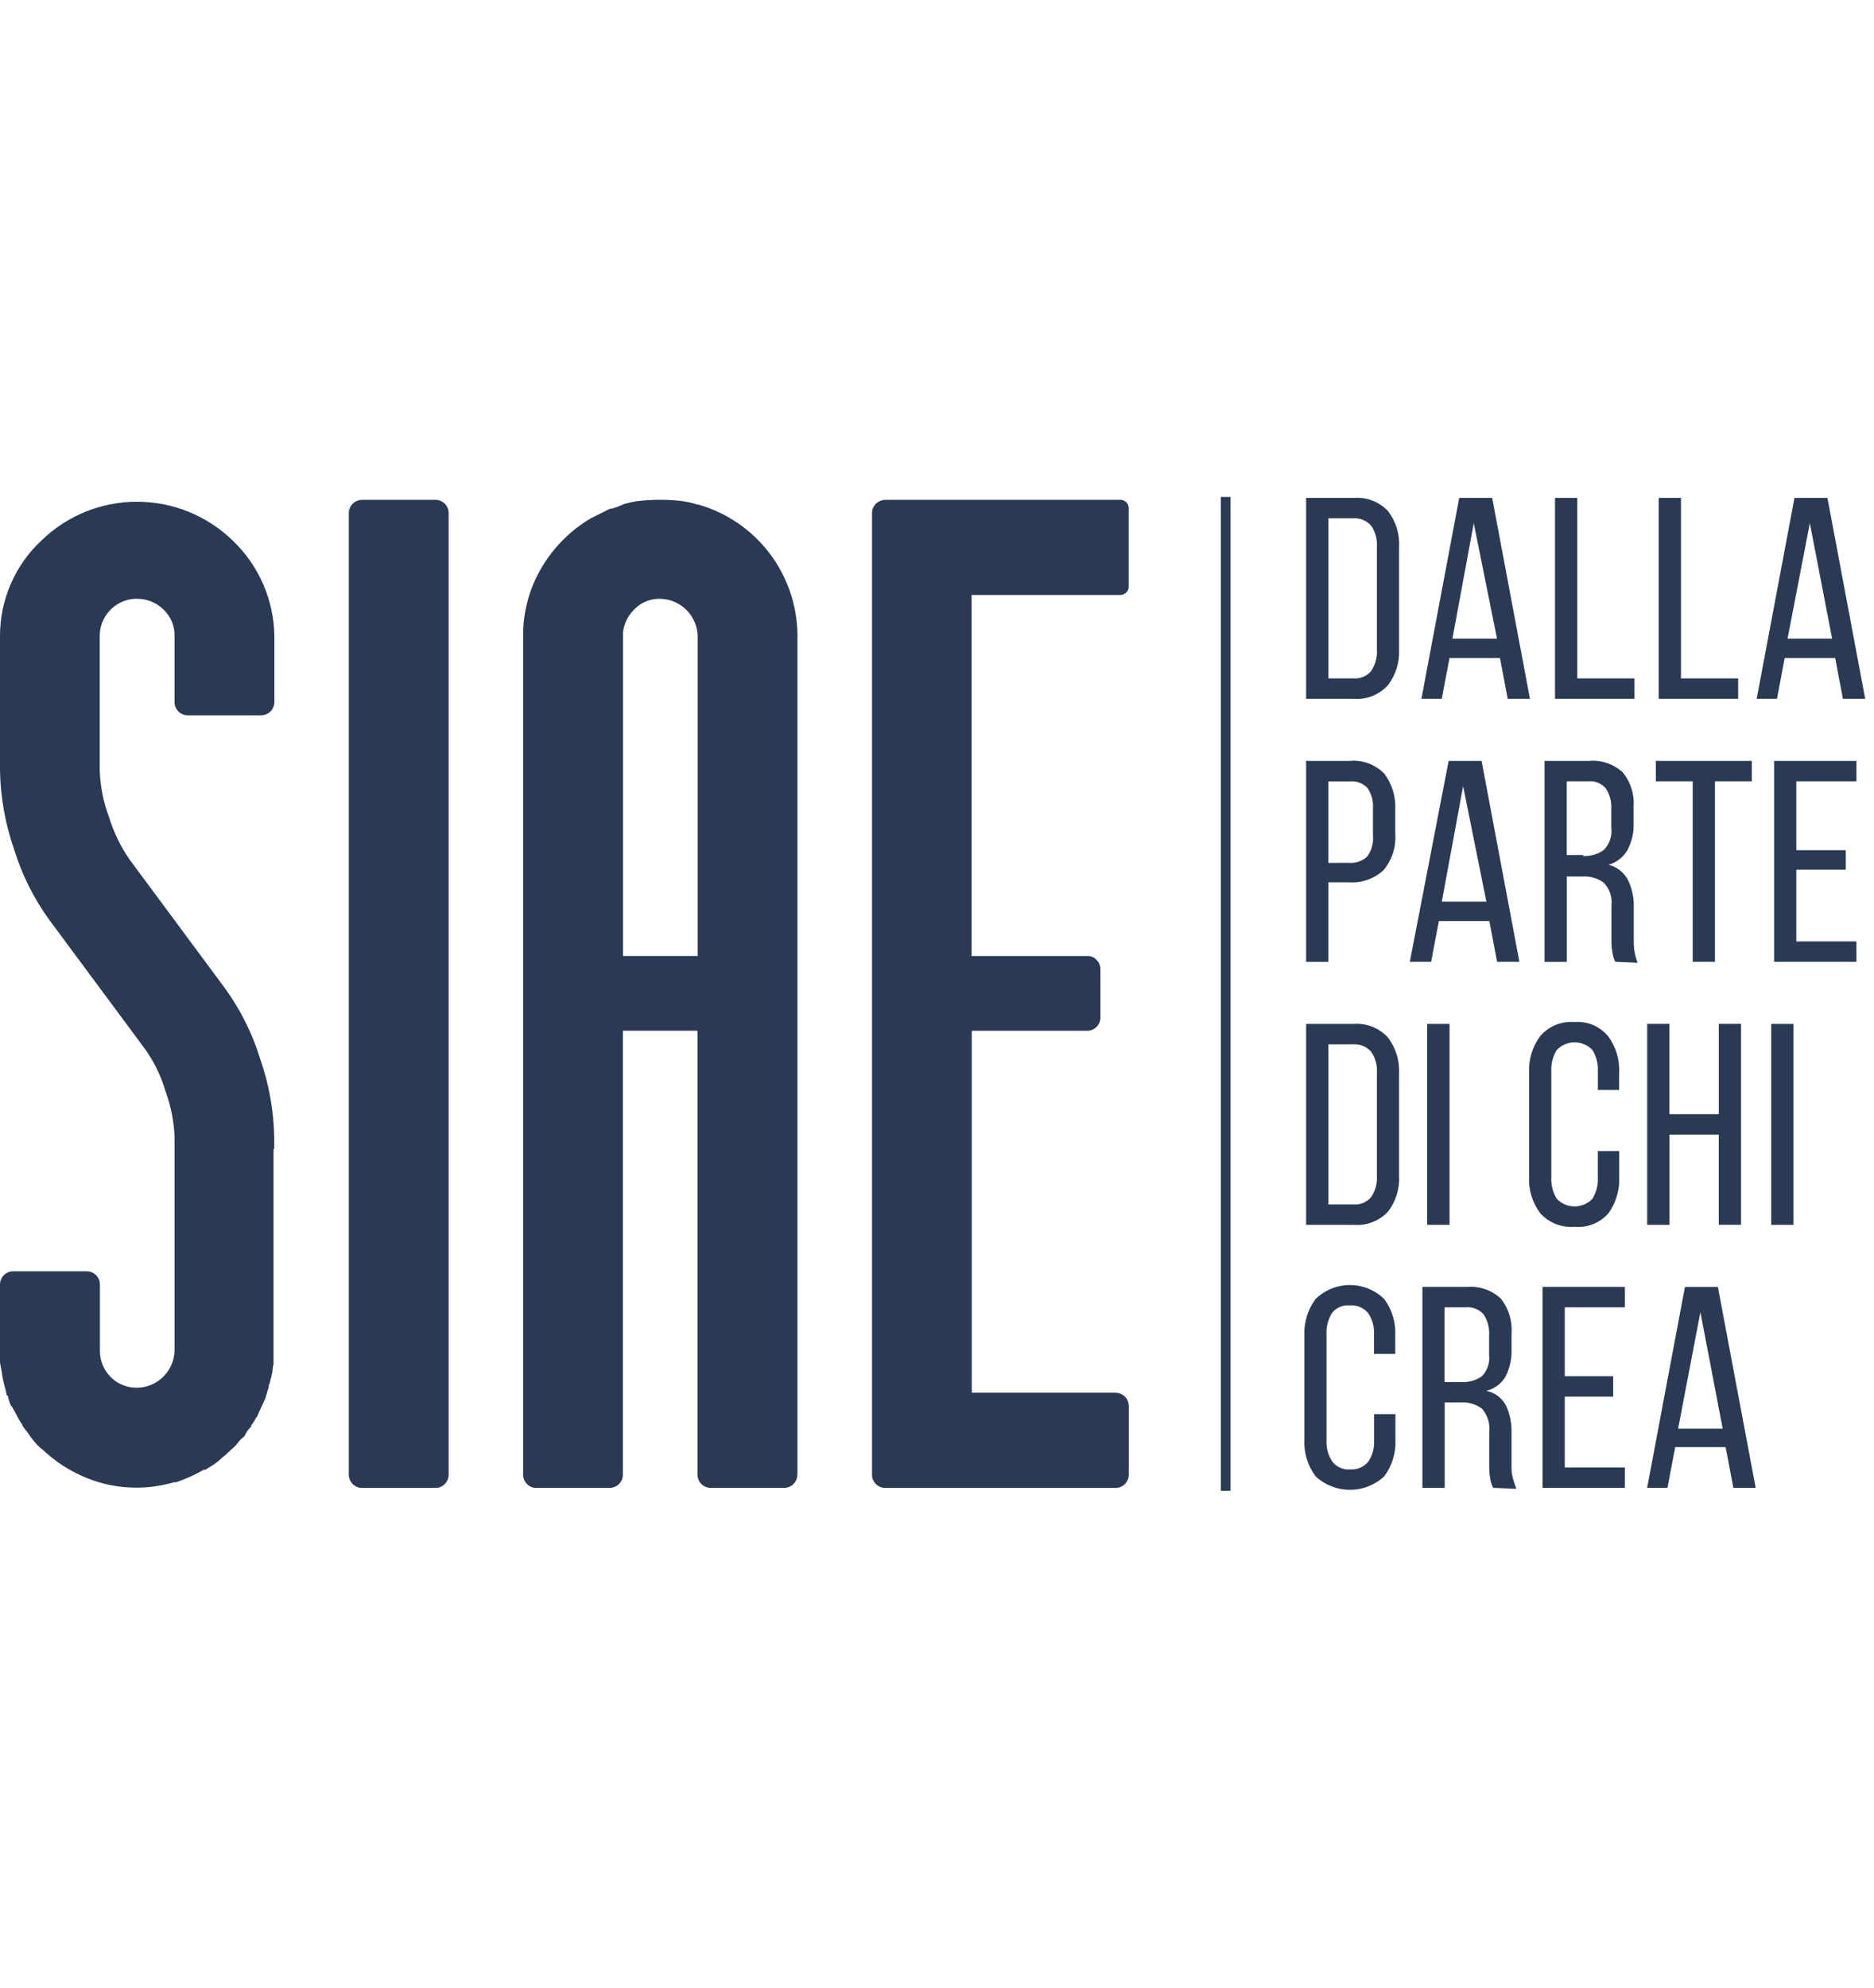 <svg role="img" aria-labelledby="siae-svg" xmlns="http://www.w3.org/2000/svg" viewBox="0 0 83 88">
  <title id="siae-svg">SIAE</title>
  <g clip-path="url(#clip0_1837_579)">
    <path d="M19.269 22.13H16.049C15.97 22.128 15.891 22.143 15.817 22.172C15.743 22.202 15.676 22.247 15.62 22.303C15.564 22.359 15.52 22.426 15.491 22.5C15.461 22.574 15.447 22.653 15.449 22.732V65.272C15.447 65.352 15.461 65.431 15.49 65.504C15.52 65.578 15.564 65.645 15.62 65.702C15.676 65.758 15.743 65.802 15.817 65.832C15.89 65.862 15.97 65.876 16.049 65.874H19.269C19.349 65.876 19.428 65.862 19.502 65.832C19.576 65.803 19.643 65.758 19.7 65.702C19.756 65.645 19.8 65.578 19.83 65.504C19.859 65.43 19.873 65.351 19.871 65.271V22.731C19.873 22.651 19.859 22.572 19.83 22.498C19.8 22.424 19.756 22.357 19.7 22.3C19.643 22.244 19.576 22.2 19.502 22.17C19.428 22.141 19.349 22.127 19.269 22.129V22.13ZM49.609 22.13H39.223C39.144 22.128 39.065 22.143 38.991 22.172C38.917 22.202 38.85 22.246 38.794 22.302C38.737 22.359 38.693 22.426 38.664 22.5C38.634 22.573 38.62 22.652 38.622 22.732V65.272C38.62 65.352 38.634 65.431 38.663 65.505C38.693 65.579 38.737 65.646 38.793 65.702C38.849 65.758 38.916 65.803 38.99 65.832C39.064 65.862 39.143 65.876 39.223 65.874H49.393C49.473 65.876 49.552 65.862 49.626 65.832C49.7 65.802 49.767 65.758 49.823 65.702C49.879 65.645 49.923 65.578 49.953 65.504C49.982 65.43 49.996 65.351 49.994 65.271V62.263C49.998 62.143 49.964 62.025 49.898 61.925C49.833 61.825 49.737 61.747 49.626 61.703C49.552 61.673 49.473 61.658 49.393 61.66H43.04V45.635H48.188C48.332 45.626 48.468 45.563 48.57 45.46C48.672 45.357 48.732 45.221 48.739 45.076V42.927C48.741 42.847 48.727 42.768 48.698 42.694C48.668 42.62 48.624 42.553 48.567 42.497C48.518 42.443 48.458 42.401 48.392 42.371C48.325 42.341 48.254 42.326 48.181 42.325H43.032V26.34H49.606C49.657 26.342 49.708 26.333 49.755 26.314C49.803 26.296 49.846 26.268 49.882 26.232C49.915 26.202 49.941 26.166 49.96 26.125C49.978 26.084 49.988 26.041 49.989 25.996V22.516C49.992 22.465 49.985 22.413 49.966 22.364C49.948 22.316 49.92 22.272 49.883 22.236C49.846 22.2 49.803 22.171 49.754 22.153C49.706 22.134 49.655 22.126 49.603 22.129H49.608L49.609 22.13ZM35.319 65.27V28.058C35.297 26.762 34.859 25.508 34.072 24.479C33.283 23.45 32.186 22.701 30.941 22.342H30.898C30.641 22.256 30.375 22.199 30.105 22.171C29.527 22.113 28.945 22.113 28.367 22.171C28.09 22.197 27.817 22.255 27.552 22.342H27.595L27.465 22.385L27.378 22.428L27.12 22.514C27.06 22.515 27.001 22.529 26.948 22.557L26.174 22.943C25.27 23.476 24.516 24.23 23.984 25.135C23.439 26.058 23.157 27.114 23.169 28.186V65.27C23.167 65.35 23.181 65.429 23.211 65.503C23.241 65.577 23.285 65.644 23.342 65.7C23.391 65.753 23.451 65.796 23.517 65.826C23.583 65.855 23.654 65.871 23.727 65.872H26.987C27.067 65.874 27.145 65.859 27.219 65.83C27.293 65.8 27.36 65.756 27.416 65.7C27.472 65.643 27.516 65.576 27.546 65.502C27.575 65.428 27.589 65.349 27.587 65.27V45.632H30.892V65.27C30.89 65.35 30.905 65.429 30.934 65.502C30.964 65.576 31.008 65.643 31.064 65.7C31.121 65.756 31.188 65.8 31.262 65.83C31.335 65.859 31.415 65.874 31.494 65.872H34.713C34.793 65.874 34.872 65.86 34.946 65.83C35.02 65.801 35.087 65.757 35.143 65.7C35.2 65.644 35.244 65.577 35.273 65.503C35.303 65.429 35.317 65.35 35.315 65.27H35.319V65.27ZM30.899 30.12V42.324H27.595V27.972C27.649 27.576 27.839 27.212 28.132 26.94C28.277 26.8 28.448 26.69 28.636 26.616C28.824 26.542 29.024 26.506 29.226 26.51C29.669 26.514 30.093 26.692 30.406 27.006C30.719 27.319 30.896 27.744 30.899 28.187V30.123V30.121V30.12ZM12.147 50.876V50.36C12.125 49.174 11.915 48 11.524 46.88C11.178 45.755 10.649 44.696 9.957 43.744L5.751 38.07C5.348 37.491 5.037 36.854 4.829 36.18C4.582 35.519 4.443 34.822 4.416 34.117V28.187C4.408 27.762 4.564 27.351 4.852 27.039C5.139 26.726 5.536 26.537 5.96 26.51H6.057C6.275 26.507 6.492 26.547 6.695 26.628C6.897 26.709 7.082 26.83 7.237 26.983C7.396 27.131 7.522 27.311 7.607 27.511C7.692 27.71 7.734 27.926 7.73 28.143V31.066C7.728 31.146 7.742 31.225 7.771 31.299C7.801 31.373 7.845 31.44 7.901 31.497C7.958 31.553 8.025 31.597 8.099 31.627C8.173 31.656 8.252 31.67 8.332 31.668H11.551C11.63 31.67 11.71 31.655 11.783 31.626C11.857 31.596 11.924 31.552 11.98 31.496C12.037 31.439 12.081 31.372 12.11 31.298C12.14 31.224 12.154 31.145 12.152 31.066V28.144C12.139 27.355 11.968 26.576 11.652 25.853C11.335 25.13 10.878 24.477 10.307 23.932C9.172 22.829 7.652 22.212 6.07 22.212C4.487 22.212 2.967 22.829 1.832 23.932C1.255 24.471 0.794 25.124 0.479 25.849C0.164 26.573 0.001 27.355 1.0392e-05 28.145V34.118C0.022 35.303 0.232 36.478 0.623 37.598C0.969 38.722 1.498 39.782 2.189 40.734L6.396 46.406C6.808 46.972 7.12 47.604 7.318 48.275C7.561 48.929 7.7 49.618 7.731 50.315V59.769C7.729 60.01 7.676 60.248 7.574 60.466C7.473 60.684 7.325 60.878 7.142 61.035C6.959 61.191 6.744 61.307 6.513 61.373C6.281 61.44 6.038 61.456 5.8 61.42C5.713 61.405 5.626 61.384 5.542 61.356C5.211 61.251 4.924 61.038 4.726 60.753C4.529 60.477 4.424 60.146 4.426 59.807V56.885C4.428 56.805 4.414 56.726 4.385 56.652C4.355 56.578 4.311 56.511 4.255 56.455C4.199 56.398 4.132 56.354 4.058 56.325C3.984 56.295 3.905 56.281 3.825 56.283H0.602C0.522 56.281 0.443 56.295 0.369 56.324C0.295 56.353 0.227 56.398 0.171 56.454C0.115 56.511 0.07 56.578 0.041 56.652C0.012 56.726 -0.002 56.805 1.0392e-05 56.885V60.323C0.029 60.495 0.058 60.653 0.087 60.796V60.839C0.114 61.005 0.15 61.169 0.194 61.332C0.237 61.489 0.274 61.639 0.302 61.783H0.344C0.374 61.93 0.417 62.074 0.474 62.213L0.517 62.256C0.603 62.399 0.682 62.543 0.753 62.686C0.82 62.823 0.899 62.952 0.99 63.073V63.116L1.249 63.459L1.336 63.589C1.422 63.703 1.508 63.81 1.595 63.91C1.685 64.012 1.785 64.105 1.895 64.185C2.444 64.705 3.084 65.12 3.782 65.41C4.502 65.712 5.276 65.866 6.057 65.861C6.344 65.861 6.631 65.84 6.915 65.797C7.205 65.753 7.491 65.688 7.772 65.603L7.73 65.646C8.194 65.495 8.64 65.295 9.061 65.049V65.092C9.204 65.005 9.342 64.919 9.474 64.833C9.605 64.745 9.728 64.644 9.839 64.532C9.96 64.44 10.075 64.339 10.182 64.231L10.225 64.188C10.338 64.102 10.439 64.001 10.525 63.887C10.61 63.773 10.711 63.672 10.825 63.586L10.868 63.499C10.898 63.439 10.934 63.381 10.975 63.327C11.021 63.267 11.071 63.21 11.125 63.155V63.111C11.207 63.004 11.279 62.889 11.34 62.768L11.383 62.725C11.44 62.582 11.498 62.453 11.555 62.339L11.597 62.252C11.626 62.194 11.655 62.13 11.684 62.058C11.711 61.992 11.74 61.928 11.771 61.864V61.822C11.8 61.76 11.822 61.695 11.835 61.628C11.848 61.561 11.87 61.496 11.9 61.434V61.347C11.93 61.285 11.952 61.22 11.965 61.153C11.982 61.073 12.004 60.995 12.03 60.917V60.874C12.056 60.798 12.07 60.718 12.072 60.638C12.074 60.557 12.088 60.477 12.115 60.401V50.861H12.158L12.147 50.874V50.876ZM59.95 22.043C60.231 22.02 60.514 22.06 60.777 22.16C61.041 22.261 61.279 22.419 61.473 22.623C61.826 23.083 62.001 23.655 61.966 24.234V28.746C61.994 29.317 61.82 29.881 61.473 30.336C61.282 30.546 61.046 30.71 60.782 30.814C60.517 30.919 60.233 30.961 59.95 30.938H57.848V22.043H59.95ZM59.95 30.035C60.095 30.046 60.241 30.022 60.375 29.966C60.51 29.911 60.629 29.824 60.724 29.714C60.916 29.431 61.007 29.092 60.983 28.751V24.191C61.004 23.863 60.913 23.537 60.724 23.268C60.622 23.155 60.496 23.067 60.354 23.011C60.213 22.955 60.06 22.933 59.909 22.946H58.836V30.036H59.952H59.95V30.035ZM64.2 29.134L63.855 30.937H62.955L64.629 22.043H66.089L67.762 30.938H66.777L66.434 29.132H64.198L64.199 29.134H64.2ZM64.329 28.274H66.303L65.273 23.16L64.329 28.274ZM68.872 30.937V22.043H69.859V30.035H72.391V30.937H68.872V30.937ZM73.464 30.937V22.043H74.451V30.035H76.983V30.937H73.463H73.464ZM79.043 29.134L78.704 30.937H77.804L79.478 22.043H80.938L82.61 30.938H81.623L81.28 29.132H79.047L79.043 29.134V29.134ZM79.171 28.274H81.145L80.158 23.16L79.171 28.274V28.274ZM59.778 33.687C60.063 33.66 60.35 33.698 60.617 33.799C60.885 33.899 61.126 34.059 61.323 34.267C61.659 34.72 61.826 35.275 61.795 35.837V36.91C61.84 37.494 61.655 38.072 61.28 38.522C61.073 38.713 60.83 38.86 60.564 38.952C60.298 39.045 60.016 39.082 59.735 39.06H58.835V42.584H57.848V33.687H59.778ZM59.735 38.199C59.883 38.213 60.032 38.195 60.172 38.148C60.313 38.1 60.442 38.024 60.551 37.924C60.748 37.658 60.84 37.329 60.809 37V35.797C60.832 35.478 60.749 35.161 60.573 34.895C60.473 34.787 60.349 34.703 60.211 34.651C60.074 34.599 59.926 34.579 59.779 34.594H58.835V38.203L59.735 38.199V38.199ZM63.728 40.777L63.385 42.582H62.441L64.161 33.687H65.62L67.294 42.582H66.307L65.964 40.777H63.728V40.777ZM63.858 39.917H65.832L64.802 34.804L63.858 39.918V39.917ZM70.378 33.687C70.651 33.663 70.925 33.696 71.184 33.785C71.443 33.874 71.68 34.016 71.88 34.203C72.223 34.627 72.391 35.164 72.353 35.707V36.437C72.371 36.856 72.275 37.272 72.077 37.641C71.892 37.956 71.593 38.187 71.242 38.286C71.424 38.33 71.594 38.412 71.742 38.527C71.889 38.641 72.011 38.786 72.099 38.951C72.279 39.318 72.369 39.723 72.359 40.132V41.722C72.361 42.031 72.419 42.336 72.53 42.624L71.543 42.581C71.48 42.45 71.436 42.311 71.413 42.168C71.386 42.02 71.372 41.869 71.371 41.718V40.088C71.393 39.905 71.374 39.719 71.314 39.544C71.255 39.369 71.157 39.21 71.028 39.078C70.755 38.88 70.421 38.783 70.084 38.804H69.395V42.585H68.408V33.687H70.381H70.378V33.687ZM70.121 37.899C70.441 37.914 70.758 37.823 71.021 37.641C71.151 37.514 71.249 37.358 71.308 37.187C71.368 37.015 71.387 36.832 71.364 36.652V35.792C71.381 35.481 71.298 35.173 71.127 34.912C71.031 34.798 70.909 34.709 70.771 34.652C70.632 34.596 70.482 34.575 70.334 34.59H69.392V37.855H70.122V37.898L70.121 37.899V37.899ZM74.971 42.582V34.59H73.338V33.687H77.588V34.59H75.956V42.582H74.97H74.971ZM81.75 37.641V38.5H79.56V41.68H82.222V42.582H78.575V33.687H82.222V34.59H79.56V37.64H81.75V37.641ZM59.95 45.332C60.233 45.309 60.518 45.352 60.782 45.456C61.046 45.561 61.282 45.724 61.473 45.935C61.819 46.39 61.994 46.953 61.966 47.525V52.035C62.001 52.615 61.826 53.186 61.473 53.647C61.279 53.851 61.041 54.009 60.777 54.11C60.514 54.21 60.231 54.25 59.95 54.227H57.848V45.332H59.95V45.332ZM59.95 53.324C60.095 53.335 60.241 53.311 60.375 53.255C60.51 53.199 60.629 53.112 60.724 53.002C60.913 52.732 61.004 52.407 60.983 52.078V47.48C61.005 47.151 60.913 46.825 60.724 46.556C60.622 46.443 60.496 46.355 60.354 46.299C60.213 46.243 60.06 46.221 59.909 46.234H58.836V53.324H59.952H59.95ZM64.2 45.332V54.227H63.21V45.332H64.2V45.332ZM71.71 47.48V48.254H70.77V47.438C70.788 47.106 70.706 46.776 70.533 46.491C70.431 46.382 70.308 46.295 70.172 46.236C70.035 46.177 69.888 46.146 69.739 46.146C69.59 46.146 69.443 46.177 69.306 46.236C69.17 46.295 69.047 46.382 68.945 46.491C68.772 46.776 68.69 47.106 68.708 47.438V52.121C68.69 52.453 68.772 52.783 68.945 53.067C69.047 53.176 69.17 53.263 69.306 53.322C69.443 53.381 69.59 53.412 69.739 53.412C69.888 53.412 70.035 53.381 70.172 53.322C70.308 53.263 70.431 53.176 70.533 53.067C70.705 52.782 70.788 52.453 70.769 52.121V50.961H71.714V52.078C71.746 52.66 71.58 53.236 71.242 53.712C71.057 53.923 70.824 54.088 70.563 54.193C70.302 54.297 70.02 54.339 69.74 54.314C69.457 54.337 69.172 54.295 68.908 54.19C68.644 54.086 68.408 53.922 68.217 53.712C67.866 53.242 67.692 52.664 67.724 52.078V47.48C67.699 46.902 67.873 46.334 68.217 45.869C68.404 45.653 68.64 45.484 68.904 45.376C69.169 45.268 69.455 45.223 69.74 45.246C70.018 45.226 70.297 45.272 70.555 45.38C70.812 45.489 71.04 45.656 71.22 45.869C71.564 46.333 71.738 46.902 71.713 47.48H71.71V47.48ZM73.942 50.23V54.226H72.954V45.33H73.936V49.326H76.126V45.33H77.112V54.225H76.125V50.23H73.942V50.23ZM79.434 45.332V54.227H78.447V45.332H79.434ZM61.795 59.125V59.942H60.856V59.082C60.875 58.747 60.784 58.415 60.597 58.136C60.499 58.017 60.374 57.924 60.232 57.864C60.09 57.805 59.935 57.78 59.782 57.793C59.632 57.778 59.48 57.802 59.341 57.862C59.203 57.922 59.081 58.016 58.989 58.136C58.816 58.42 58.734 58.75 58.752 59.082V63.766C58.734 64.101 58.824 64.433 59.012 64.712C59.103 64.828 59.221 64.92 59.356 64.98C59.491 65.039 59.638 65.065 59.785 65.055C59.938 65.068 60.093 65.043 60.235 64.984C60.377 64.924 60.502 64.831 60.6 64.712C60.787 64.432 60.878 64.101 60.859 63.766V62.606H61.803V63.723C61.835 64.308 61.661 64.886 61.311 65.356C60.898 65.743 60.354 65.958 59.788 65.958C59.222 65.958 58.678 65.743 58.265 65.356C57.914 64.886 57.74 64.308 57.772 63.723V59.125C57.747 58.547 57.921 57.978 58.265 57.514C58.671 57.115 59.218 56.892 59.788 56.892C60.357 56.892 60.904 57.115 61.31 57.514C61.653 57.979 61.824 58.548 61.796 59.125H61.795ZM64.972 56.977C65.245 56.953 65.519 56.986 65.778 57.075C66.037 57.164 66.274 57.306 66.474 57.493C66.82 57.931 66.988 58.483 66.946 59.04V59.727C66.962 60.144 66.873 60.557 66.687 60.93C66.596 61.091 66.473 61.231 66.325 61.342C66.178 61.453 66.009 61.532 65.829 61.575C66.016 61.613 66.193 61.692 66.345 61.807C66.498 61.923 66.622 62.071 66.709 62.241C66.875 62.611 66.957 63.015 66.946 63.421V65.011C66.947 65.164 66.969 65.316 67.011 65.462C67.052 65.615 67.102 65.766 67.161 65.913L66.131 65.871C66.068 65.74 66.024 65.601 66.001 65.458C65.974 65.309 65.96 65.159 65.959 65.008V63.418C65.982 63.23 65.965 63.039 65.91 62.858C65.855 62.676 65.762 62.508 65.638 62.365C65.36 62.16 65.018 62.062 64.674 62.089H63.986V65.871H62.999V56.976H64.972V56.977V56.977ZM64.712 61.187C65.039 61.209 65.365 61.117 65.634 60.929C65.754 60.805 65.846 60.656 65.901 60.492C65.956 60.328 65.975 60.155 65.954 59.983V59.125C65.975 58.8 65.892 58.476 65.718 58.201C65.622 58.087 65.499 57.998 65.361 57.942C65.223 57.886 65.073 57.864 64.925 57.879H63.98V61.188H64.711L64.712 61.187ZM71.448 60.93V61.832H69.304V64.969H71.966V65.871H68.319V56.976H71.966V57.878H69.304V60.929H71.451L71.448 60.93ZM74.195 64.067L73.852 65.872H72.952L74.626 56.977H76.086L77.76 65.872H76.772L76.429 64.067H74.195ZM74.325 63.25H76.299L75.311 58.094L74.324 63.25H74.325ZM54.07 22H54.5V66H54.07V22Z" fill="#2A3A54"/>
  </g>
  <defs>
    <clipPath id="clip0_1837_579">
      <rect width="83" height="88" fill="white"/>
    </clipPath>
  </defs>
</svg>
